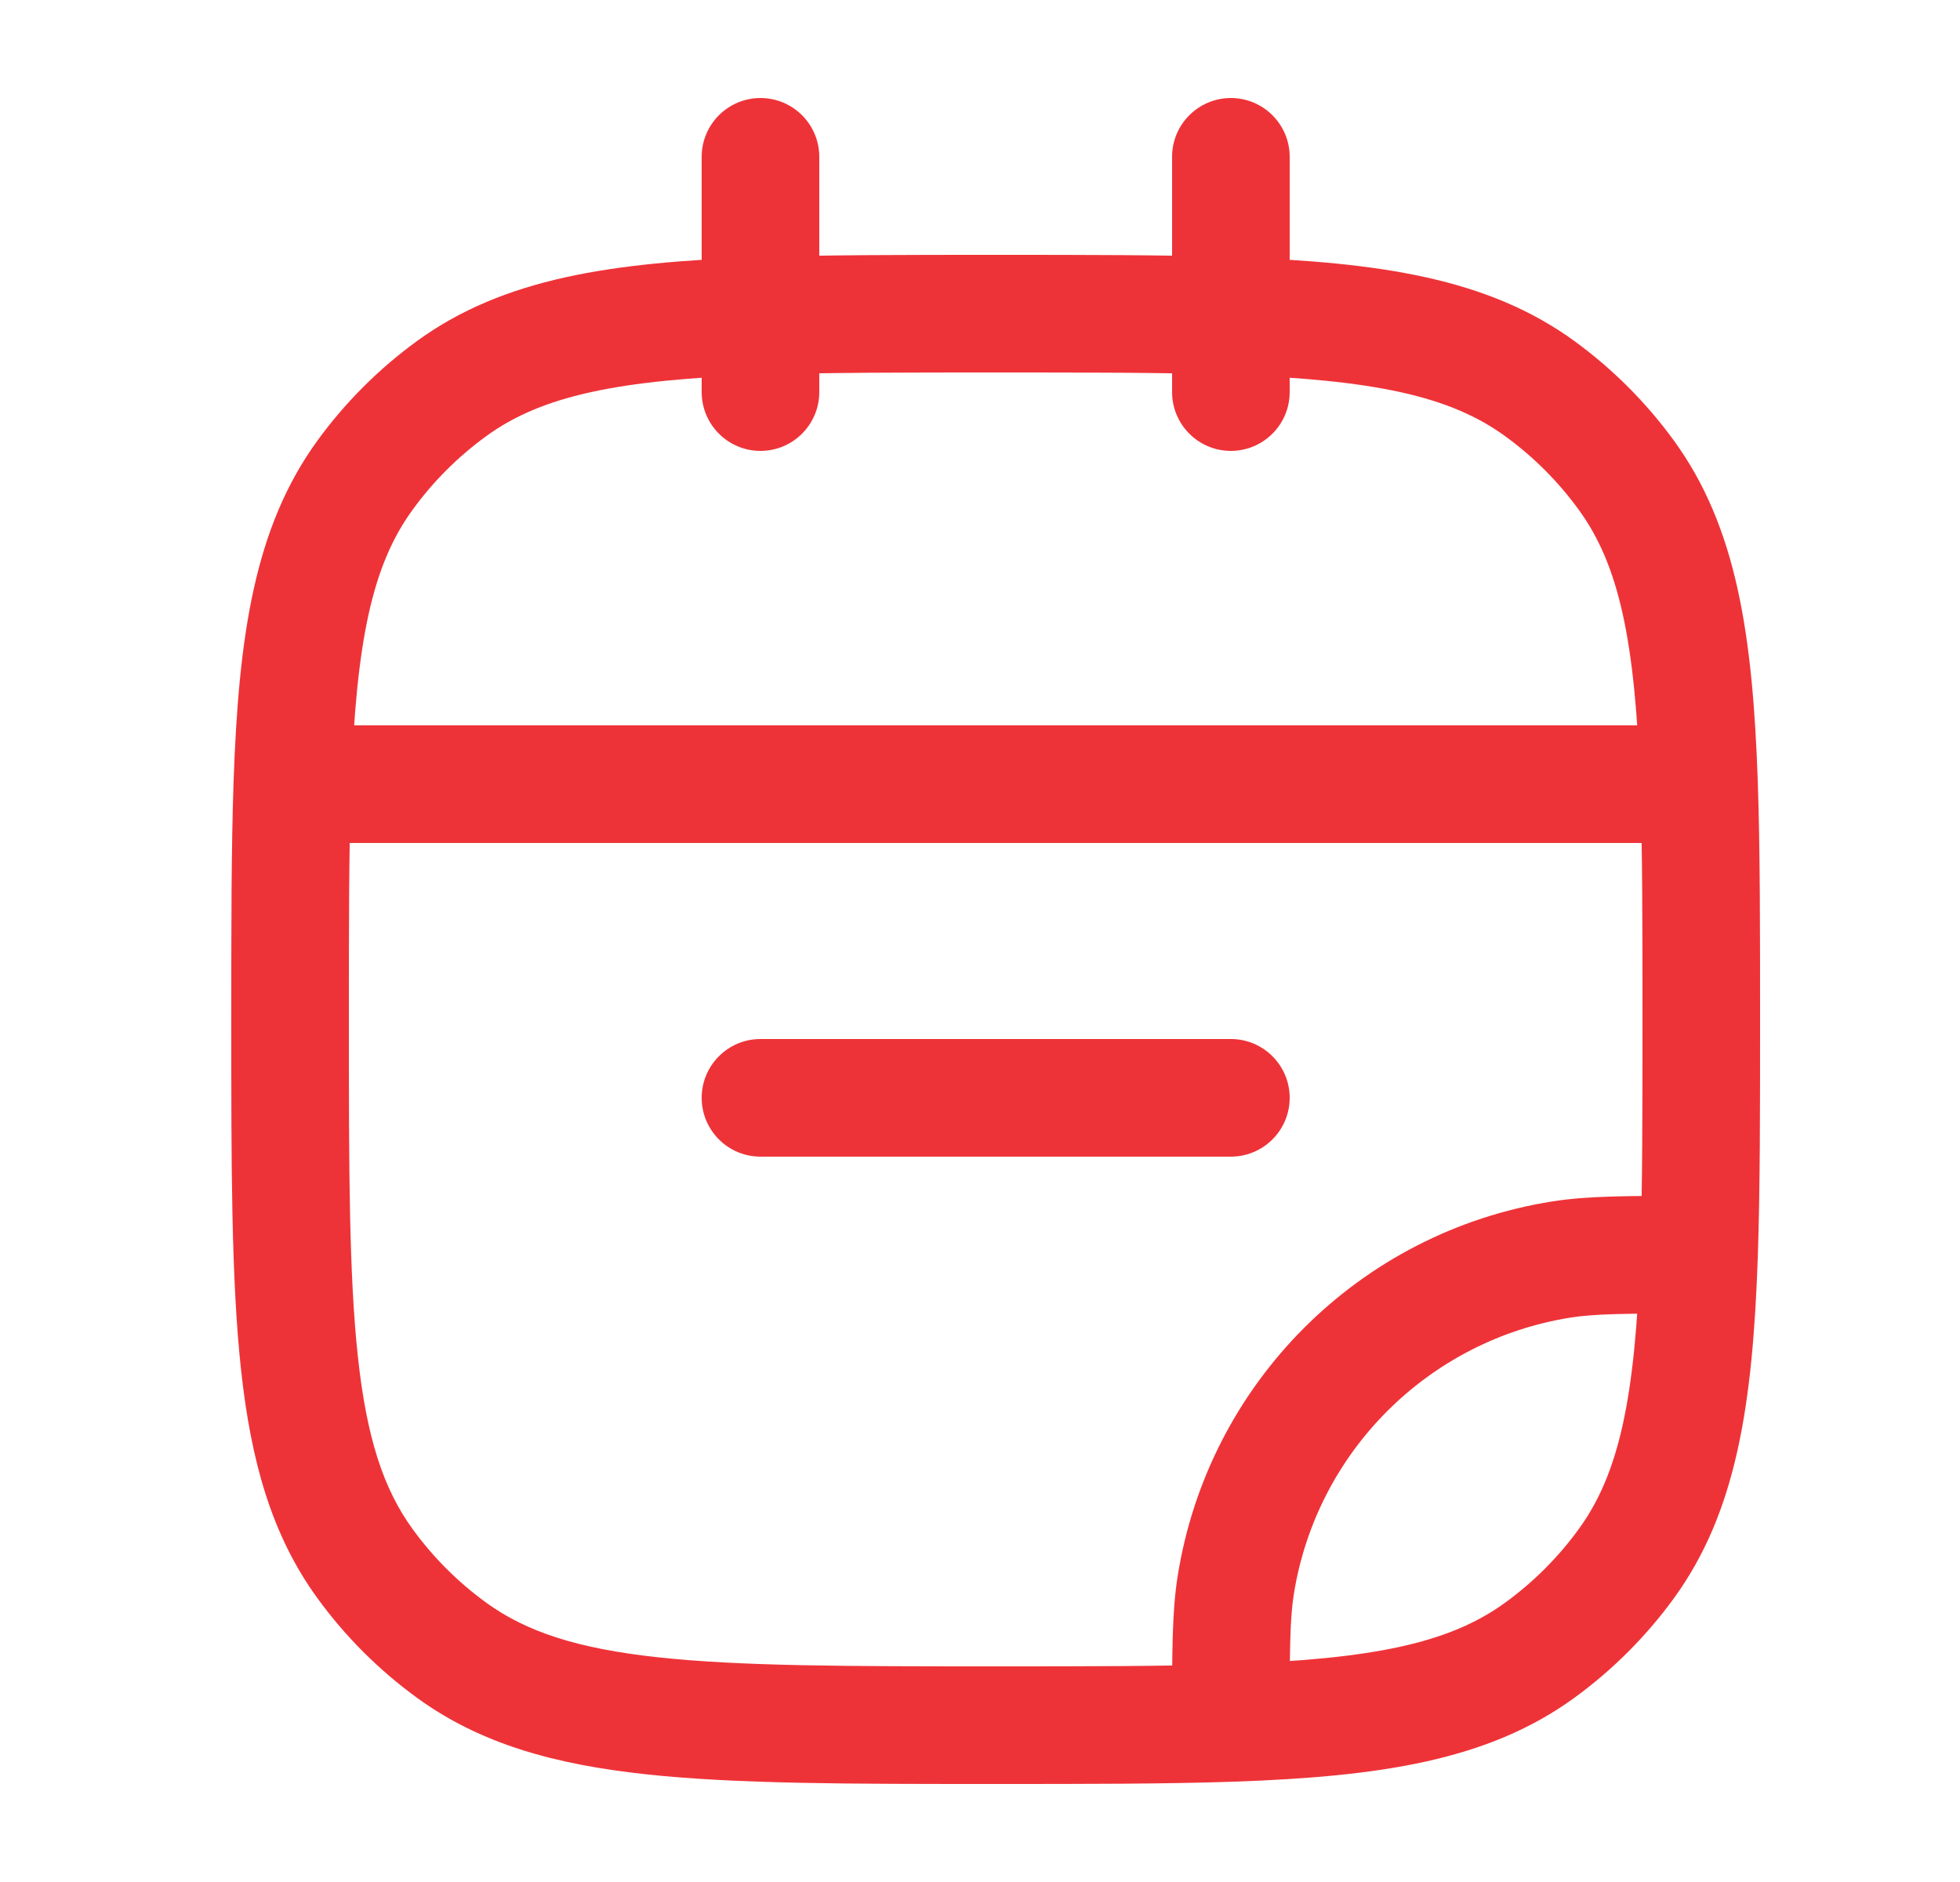 <svg width="25" height="24" viewBox="0 0 25 24" fill="none" xmlns="http://www.w3.org/2000/svg">
<path d="M5.761 21.045L6.202 20.438L5.761 21.045ZM4.655 19.939L5.262 19.498L4.655 19.939ZM20.745 19.939L20.138 19.498L20.745 19.939ZM19.639 21.045L20.08 21.652L19.639 21.045ZM19.639 4.955L20.08 4.348L19.639 4.955ZM20.745 6.061L20.138 6.502L20.745 6.061ZM5.761 4.955L6.202 5.562H6.202L5.761 4.955ZM4.655 6.061L5.262 6.502L4.655 6.061ZM19.918 16.062L19.8 15.321H19.8L19.918 16.062ZM15.761 20.218L15.021 20.101V20.101L15.761 20.218ZM9.7 13.25C9.286 13.25 8.95 13.586 8.95 14C8.95 14.414 9.286 14.75 9.7 14.75V13.25ZM15.7 14.75C16.114 14.75 16.45 14.414 16.45 14C16.45 13.586 16.114 13.25 15.7 13.25V14.75ZM14.95 5C14.95 5.414 15.286 5.75 15.7 5.75C16.114 5.75 16.45 5.414 16.45 5H14.95ZM16.45 2C16.45 1.586 16.114 1.25 15.7 1.25C15.286 1.25 14.95 1.586 14.95 2H16.45ZM8.95 5C8.95 5.414 9.286 5.75 9.7 5.75C10.114 5.75 10.45 5.414 10.45 5H8.95ZM10.45 2C10.45 1.586 10.114 1.25 9.7 1.25C9.286 1.25 8.95 1.586 8.95 2H10.45ZM21.671 16L22.421 16.026L21.671 16ZM3.729 10L2.979 9.974L3.729 10ZM21.671 10L22.421 9.974L21.671 10ZM12.7 21.25C10.808 21.25 9.45 21.249 8.398 21.135C7.36 21.023 6.71 20.807 6.202 20.438L5.32 21.652C6.127 22.238 7.071 22.5 8.236 22.626C9.388 22.751 10.842 22.75 12.7 22.75V21.25ZM2.95 13C2.95 14.858 2.949 16.312 3.074 17.463C3.2 18.629 3.462 19.573 4.048 20.38L5.262 19.498C4.893 18.99 4.677 18.34 4.565 17.302C4.451 16.25 4.45 14.892 4.45 13H2.95ZM6.202 20.438C5.841 20.176 5.524 19.859 5.262 19.498L4.048 20.38C4.403 20.868 4.832 21.297 5.32 21.652L6.202 20.438ZM20.138 19.498C19.876 19.859 19.559 20.176 19.198 20.438L20.08 21.652C20.568 21.297 20.997 20.868 21.352 20.38L20.138 19.498ZM19.198 5.562C19.559 5.824 19.876 6.141 20.138 6.502L21.352 5.62C20.997 5.132 20.568 4.703 20.08 4.348L19.198 5.562ZM5.32 4.348C4.832 4.703 4.403 5.132 4.048 5.62L5.262 6.502C5.524 6.141 5.841 5.824 6.202 5.562L5.32 4.348ZM19.8 15.321C17.34 15.71 15.41 17.64 15.021 20.101L16.502 20.335C16.79 18.517 18.217 17.09 20.035 16.802L19.8 15.321ZM9.7 14.75H15.7V13.25H9.7V14.75ZM21.671 15.25C20.789 15.25 20.258 15.248 19.8 15.321L20.035 16.802C20.347 16.753 20.734 16.75 21.671 16.75L21.671 15.25ZM20.95 13C20.95 14.173 20.95 15.146 20.922 15.974L22.421 16.026C22.45 15.166 22.45 14.165 22.45 13H20.95ZM20.922 15.974C20.858 17.829 20.651 18.793 20.138 19.498L21.352 20.38C22.154 19.276 22.356 17.899 22.421 16.026L20.922 15.974ZM16.45 21.971C16.45 21.034 16.453 20.647 16.502 20.335L15.021 20.101C14.948 20.558 14.95 21.089 14.95 21.971L16.45 21.971ZM12.7 22.75C13.865 22.75 14.866 22.75 15.726 22.721L15.674 21.221C14.845 21.25 13.873 21.25 12.7 21.25V22.75ZM15.726 22.721C17.599 22.656 18.976 22.454 20.08 21.652L19.198 20.438C18.492 20.951 17.529 21.158 15.674 21.221L15.726 22.721ZM4.45 13C4.45 11.827 4.45 10.854 4.478 10.026L2.979 9.974C2.95 10.834 2.95 11.835 2.95 13H4.45ZM4.478 10.026C4.542 8.171 4.749 7.207 5.262 6.502L4.048 5.62C3.246 6.724 3.044 8.101 2.979 9.974L4.478 10.026ZM3.729 10.75H21.671V9.25H3.729V10.75ZM22.45 13C22.45 11.835 22.45 10.834 22.421 9.974L20.922 10.026C20.95 10.854 20.95 11.827 20.95 13H22.45ZM22.421 9.974C22.356 8.101 22.154 6.724 21.352 5.62L20.138 6.502C20.651 7.207 20.858 8.171 20.922 10.026L22.421 9.974ZM16.45 5V4.029H14.95V5H16.45ZM16.45 4.029V2H14.95V4.029H16.45ZM12.7 4.75C13.873 4.75 14.845 4.75 15.674 4.778L15.726 3.279C14.866 3.25 13.865 3.25 12.7 3.25V4.75ZM15.674 4.778C17.529 4.842 18.492 5.049 19.198 5.562L20.08 4.348C18.976 3.546 17.599 3.344 15.726 3.279L15.674 4.778ZM10.45 5V4.029H8.95V5H10.45ZM10.45 4.029V2H8.95V4.029H10.45ZM12.7 3.25C11.535 3.25 10.534 3.25 9.674 3.279L9.726 4.778C10.554 4.75 11.527 4.75 12.7 4.75V3.25ZM9.674 3.279C7.801 3.344 6.424 3.546 5.32 4.348L6.202 5.562C6.907 5.049 7.871 4.842 9.726 4.778L9.674 3.279Z" fill="#EE3338"/>
</svg>
